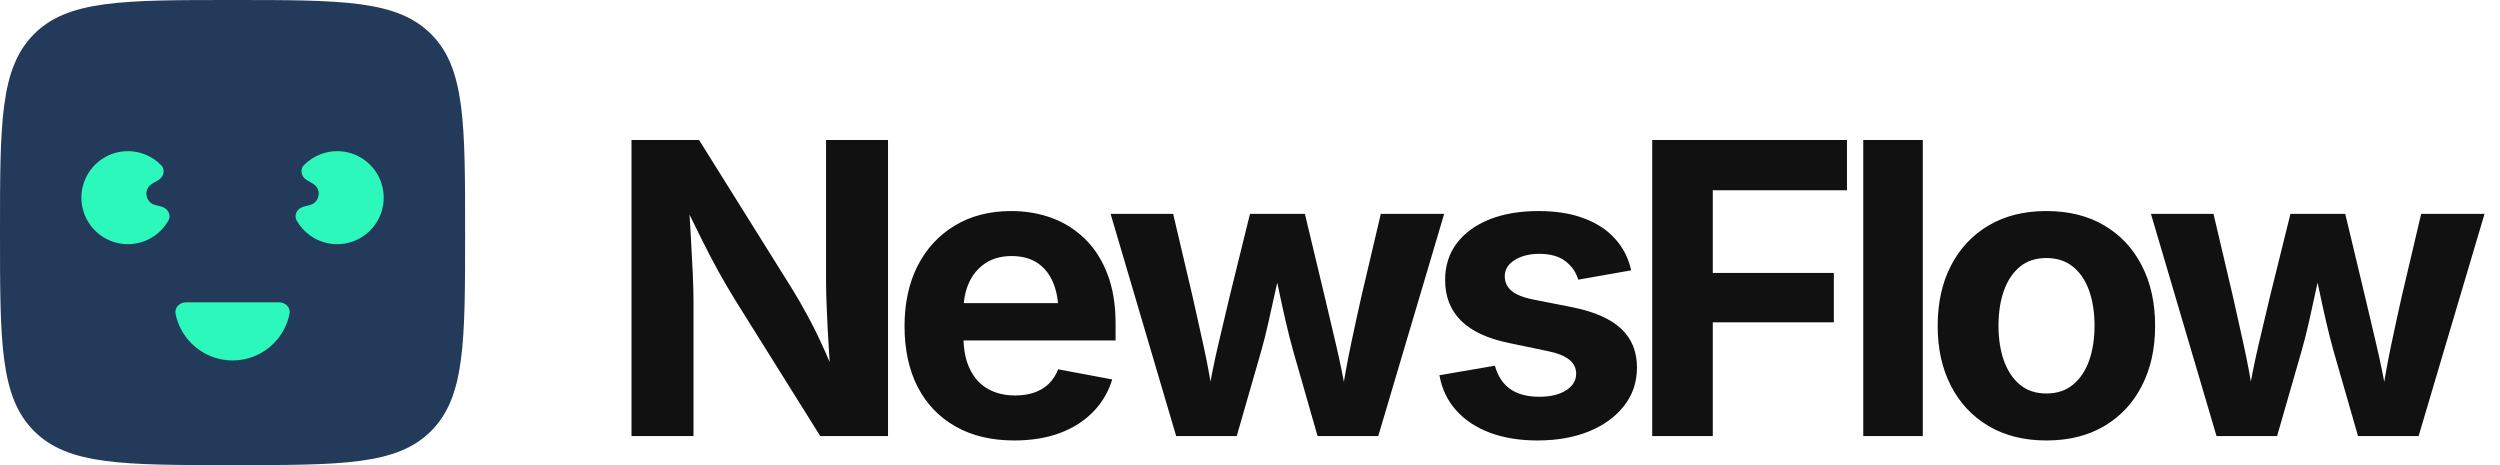 
            <svg data-logo="logo" xmlns="http://www.w3.org/2000/svg" viewBox="0 0 215 40">
                <g id="logogram" transform="translate(0, 0)"><path d="M0 20C0 10.572 9.53674e-07 5.857 2.929 2.929C5.857 9.53674e-07 10.571 0 20 0C29.428 0 34.142 9.53674e-07 37.071 2.929C40 5.857 40 10.572 40 20C40 29.428 40 34.142 37.071 37.071C34.142 40 29.428 40 20 40C10.571 40 5.857 40 2.929 37.071C9.53674e-07 34.142 0 29.428 0 20Z" fill="#243A5A"/><path d="M26.668 17.625C27.528 17.394 27.68 16.238 26.909 15.793L26.402 15.5C25.923 15.224 25.752 14.6 26.138 14.205C26.544 13.789 27.039 13.464 27.591 13.256C28.457 12.93 29.409 12.914 30.285 13.212C31.162 13.509 31.908 14.102 32.396 14.887C32.885 15.673 33.086 16.604 32.965 17.522C32.845 18.439 32.409 19.287 31.734 19.919C31.059 20.552 30.185 20.931 29.261 20.991C28.338 21.052 27.422 20.79 26.67 20.251C26.191 19.908 25.797 19.465 25.512 18.959C25.242 18.477 25.568 17.919 26.102 17.776L26.668 17.625ZM13.897 17.776C14.431 17.919 14.757 18.477 14.487 18.959C14.202 19.465 13.808 19.908 13.329 20.251C12.577 20.79 11.661 21.052 10.738 20.991C9.815 20.931 8.941 20.552 8.265 19.919C7.59 19.287 7.155 18.439 7.034 17.522C6.913 16.604 7.114 15.673 7.603 14.887C8.091 14.102 8.838 13.509 9.714 13.212C10.59 12.914 11.542 12.93 12.409 13.256C12.96 13.464 13.455 13.789 13.861 14.205C14.247 14.6 14.076 15.224 13.598 15.5L13.09 15.793C12.319 16.238 12.471 17.394 13.331 17.625L13.897 17.776ZM23.999 26C24.552 26 25.01 26.452 24.9 26.993C24.706 27.949 24.235 28.835 23.535 29.535C22.597 30.473 21.326 31 19.999 31C18.673 31 17.402 30.473 16.464 29.535C15.764 28.835 15.293 27.949 15.099 26.993C14.989 26.452 15.447 26 15.999 26H23.999Z" fill="#2DF8BB"/></g>
                <g id="logotype" transform="translate(46, 2.5)"><path fill="#111111" d="M13.64 35L8.31 35L8.31 9.54L14.12 9.54L22.17 22.42Q22.78 23.41 23.41 24.58Q24.05 25.74 24.70 27.16Q25.36 28.57 26.01 30.35L26.01 30.35L25.48 30.35Q25.36 28.93 25.27 27.33Q25.17 25.72 25.11 24.25Q25.04 22.78 25.04 21.76L25.04 21.76L25.04 9.54L30.37 9.54L30.37 35L24.54 35L17.23 23.31Q16.42 21.99 15.74 20.76Q15.06 19.52 14.31 18.01Q13.57 16.51 12.55 14.44L12.55 14.44L13.21 14.44Q13.31 16.29 13.42 17.98Q13.52 19.67 13.58 21.05Q13.64 22.42 13.64 23.29L13.64 23.29L13.64 35ZM41.22 35.38L41.22 35.38Q38.30 35.38 36.18 34.18Q34.06 32.98 32.92 30.78Q31.79 28.57 31.79 25.55L31.79 25.55Q31.79 22.59 32.91 20.37Q34.04 18.15 36.11 16.90Q38.18 15.65 40.96 15.65L40.96 15.65Q42.84 15.65 44.47 16.25Q46.09 16.85 47.32 18.06Q48.55 19.26 49.24 21.07Q49.94 22.88 49.94 25.34L49.94 25.34L49.94 26.78L33.89 26.78L33.89 23.57L47.42 23.57L45.03 24.42Q45.03 22.93 44.58 21.83Q44.13 20.73 43.23 20.12Q42.33 19.52 41.00 19.52L41.00 19.52Q39.68 19.52 38.75 20.13Q37.82 20.75 37.34 21.80Q36.86 22.85 36.86 24.20L36.86 24.20L36.86 26.47Q36.86 28.13 37.42 29.26Q37.97 30.39 38.97 30.95Q39.97 31.51 41.31 31.51L41.31 31.51Q42.21 31.51 42.95 31.26Q43.68 31.00 44.20 30.50Q44.72 29.99 45.00 29.26L45.00 29.26L49.65 30.13Q49.18 31.70 48.04 32.89Q46.89 34.08 45.18 34.73Q43.46 35.38 41.22 35.38ZM60.36 35L55.15 35L49.51 15.89L54.89 15.89L56.55 22.95Q56.97 24.85 57.47 27.08Q57.97 29.31 58.38 32.01L58.38 32.01L57.80 32.01Q58.24 29.38 58.77 27.14Q59.30 24.90 59.76 22.95L59.76 22.95L61.50 15.89L66.22 15.89L67.91 22.95Q68.36 24.88 68.89 27.11Q69.42 29.34 69.88 32.01L69.88 32.01L69.30 32.01Q69.71 29.36 70.18 27.13Q70.65 24.90 71.09 22.95L71.09 22.95L72.75 15.89L78.20 15.89L72.53 35L67.31 35L65.20 27.63Q64.89 26.52 64.58 25.18Q64.27 23.84 63.98 22.45Q63.69 21.05 63.38 19.84L63.38 19.84L64.29 19.84Q64.00 21.05 63.70 22.45Q63.40 23.84 63.09 25.19Q62.79 26.54 62.48 27.63L62.48 27.63L60.36 35ZM86.23 35.38L86.23 35.38Q83.92 35.38 82.15 34.72Q80.37 34.06 79.24 32.80Q78.11 31.55 77.79 29.77L77.79 29.77L82.56 28.95Q82.93 30.28 83.87 30.95Q84.81 31.62 86.38 31.62L86.38 31.62Q87.84 31.62 88.69 31.06Q89.55 30.51 89.55 29.65L89.55 29.65Q89.55 28.90 88.94 28.42Q88.33 27.94 87.09 27.69L87.09 27.69L83.79 27.00Q81.02 26.44 79.65 25.08Q78.28 23.72 78.28 21.58L78.28 21.58Q78.28 19.74 79.29 18.41Q80.30 17.09 82.09 16.37Q83.89 15.65 86.32 15.65L86.32 15.65Q88.57 15.65 90.23 16.28Q91.89 16.90 92.91 18.05Q93.94 19.19 94.28 20.75L94.28 20.75L89.73 21.55Q89.44 20.58 88.61 19.95Q87.79 19.33 86.38 19.33L86.38 19.33Q85.12 19.33 84.27 19.86Q83.41 20.39 83.41 21.26L83.41 21.26Q83.41 21.99 83.97 22.49Q84.52 22.99 85.87 23.26L85.87 23.26L89.31 23.94Q92.08 24.51 93.43 25.78Q94.78 27.05 94.78 29.10L94.78 29.10Q94.78 30.98 93.68 32.39Q92.59 33.80 90.67 34.59Q88.74 35.38 86.23 35.38ZM101.30 35L96.09 35L96.09 9.54L112.84 9.54L112.84 13.86L101.30 13.86L101.30 20.97L111.71 20.97L111.71 25.22L101.30 25.22L101.30 35ZM114.24 9.54L119.36 9.54L119.36 35L114.24 35L114.24 9.54ZM129.99 35.38L129.99 35.38Q127.12 35.38 125.02 34.14Q122.92 32.90 121.78 30.68Q120.64 28.47 120.64 25.53L120.64 25.53Q120.64 22.56 121.78 20.35Q122.92 18.13 125.02 16.89Q127.12 15.65 129.99 15.65L129.99 15.65Q132.88 15.65 134.97 16.89Q137.07 18.13 138.20 20.35Q139.34 22.56 139.34 25.53L139.34 25.53Q139.34 28.47 138.20 30.68Q137.07 32.90 134.97 34.14Q132.88 35.38 129.99 35.38ZM129.99 31.34L129.99 31.34Q131.36 31.34 132.28 30.58Q133.20 29.82 133.67 28.50Q134.13 27.17 134.13 25.52L134.13 25.52Q134.13 23.82 133.67 22.51Q133.20 21.19 132.28 20.44Q131.36 19.69 129.99 19.69L129.99 19.69Q128.62 19.69 127.71 20.44Q126.80 21.19 126.33 22.51Q125.87 23.82 125.87 25.52L125.87 25.52Q125.87 27.17 126.33 28.50Q126.80 29.82 127.71 30.58Q128.62 31.34 129.99 31.34ZM149.83 35L144.62 35L138.98 15.89L144.36 15.89L146.02 22.95Q146.45 24.85 146.94 27.08Q147.44 29.31 147.85 32.01L147.85 32.01L147.27 32.01Q147.71 29.38 148.24 27.14Q148.77 24.90 149.23 22.95L149.23 22.95L150.98 15.89L155.69 15.89L157.38 22.95Q157.83 24.88 158.36 27.11Q158.89 29.34 159.35 32.01L159.35 32.01L158.77 32.01Q159.18 29.36 159.65 27.13Q160.12 24.90 160.56 22.95L160.56 22.95L162.22 15.89L167.67 15.89L162.00 35L156.79 35L154.67 27.63Q154.36 26.52 154.05 25.18Q153.74 23.84 153.45 22.45Q153.16 21.05 152.86 19.84L152.86 19.84L153.76 19.84Q153.47 21.05 153.17 22.45Q152.87 23.84 152.57 25.19Q152.26 26.54 151.95 27.63L151.95 27.63L149.83 35Z"/></g>
                
            </svg>
        